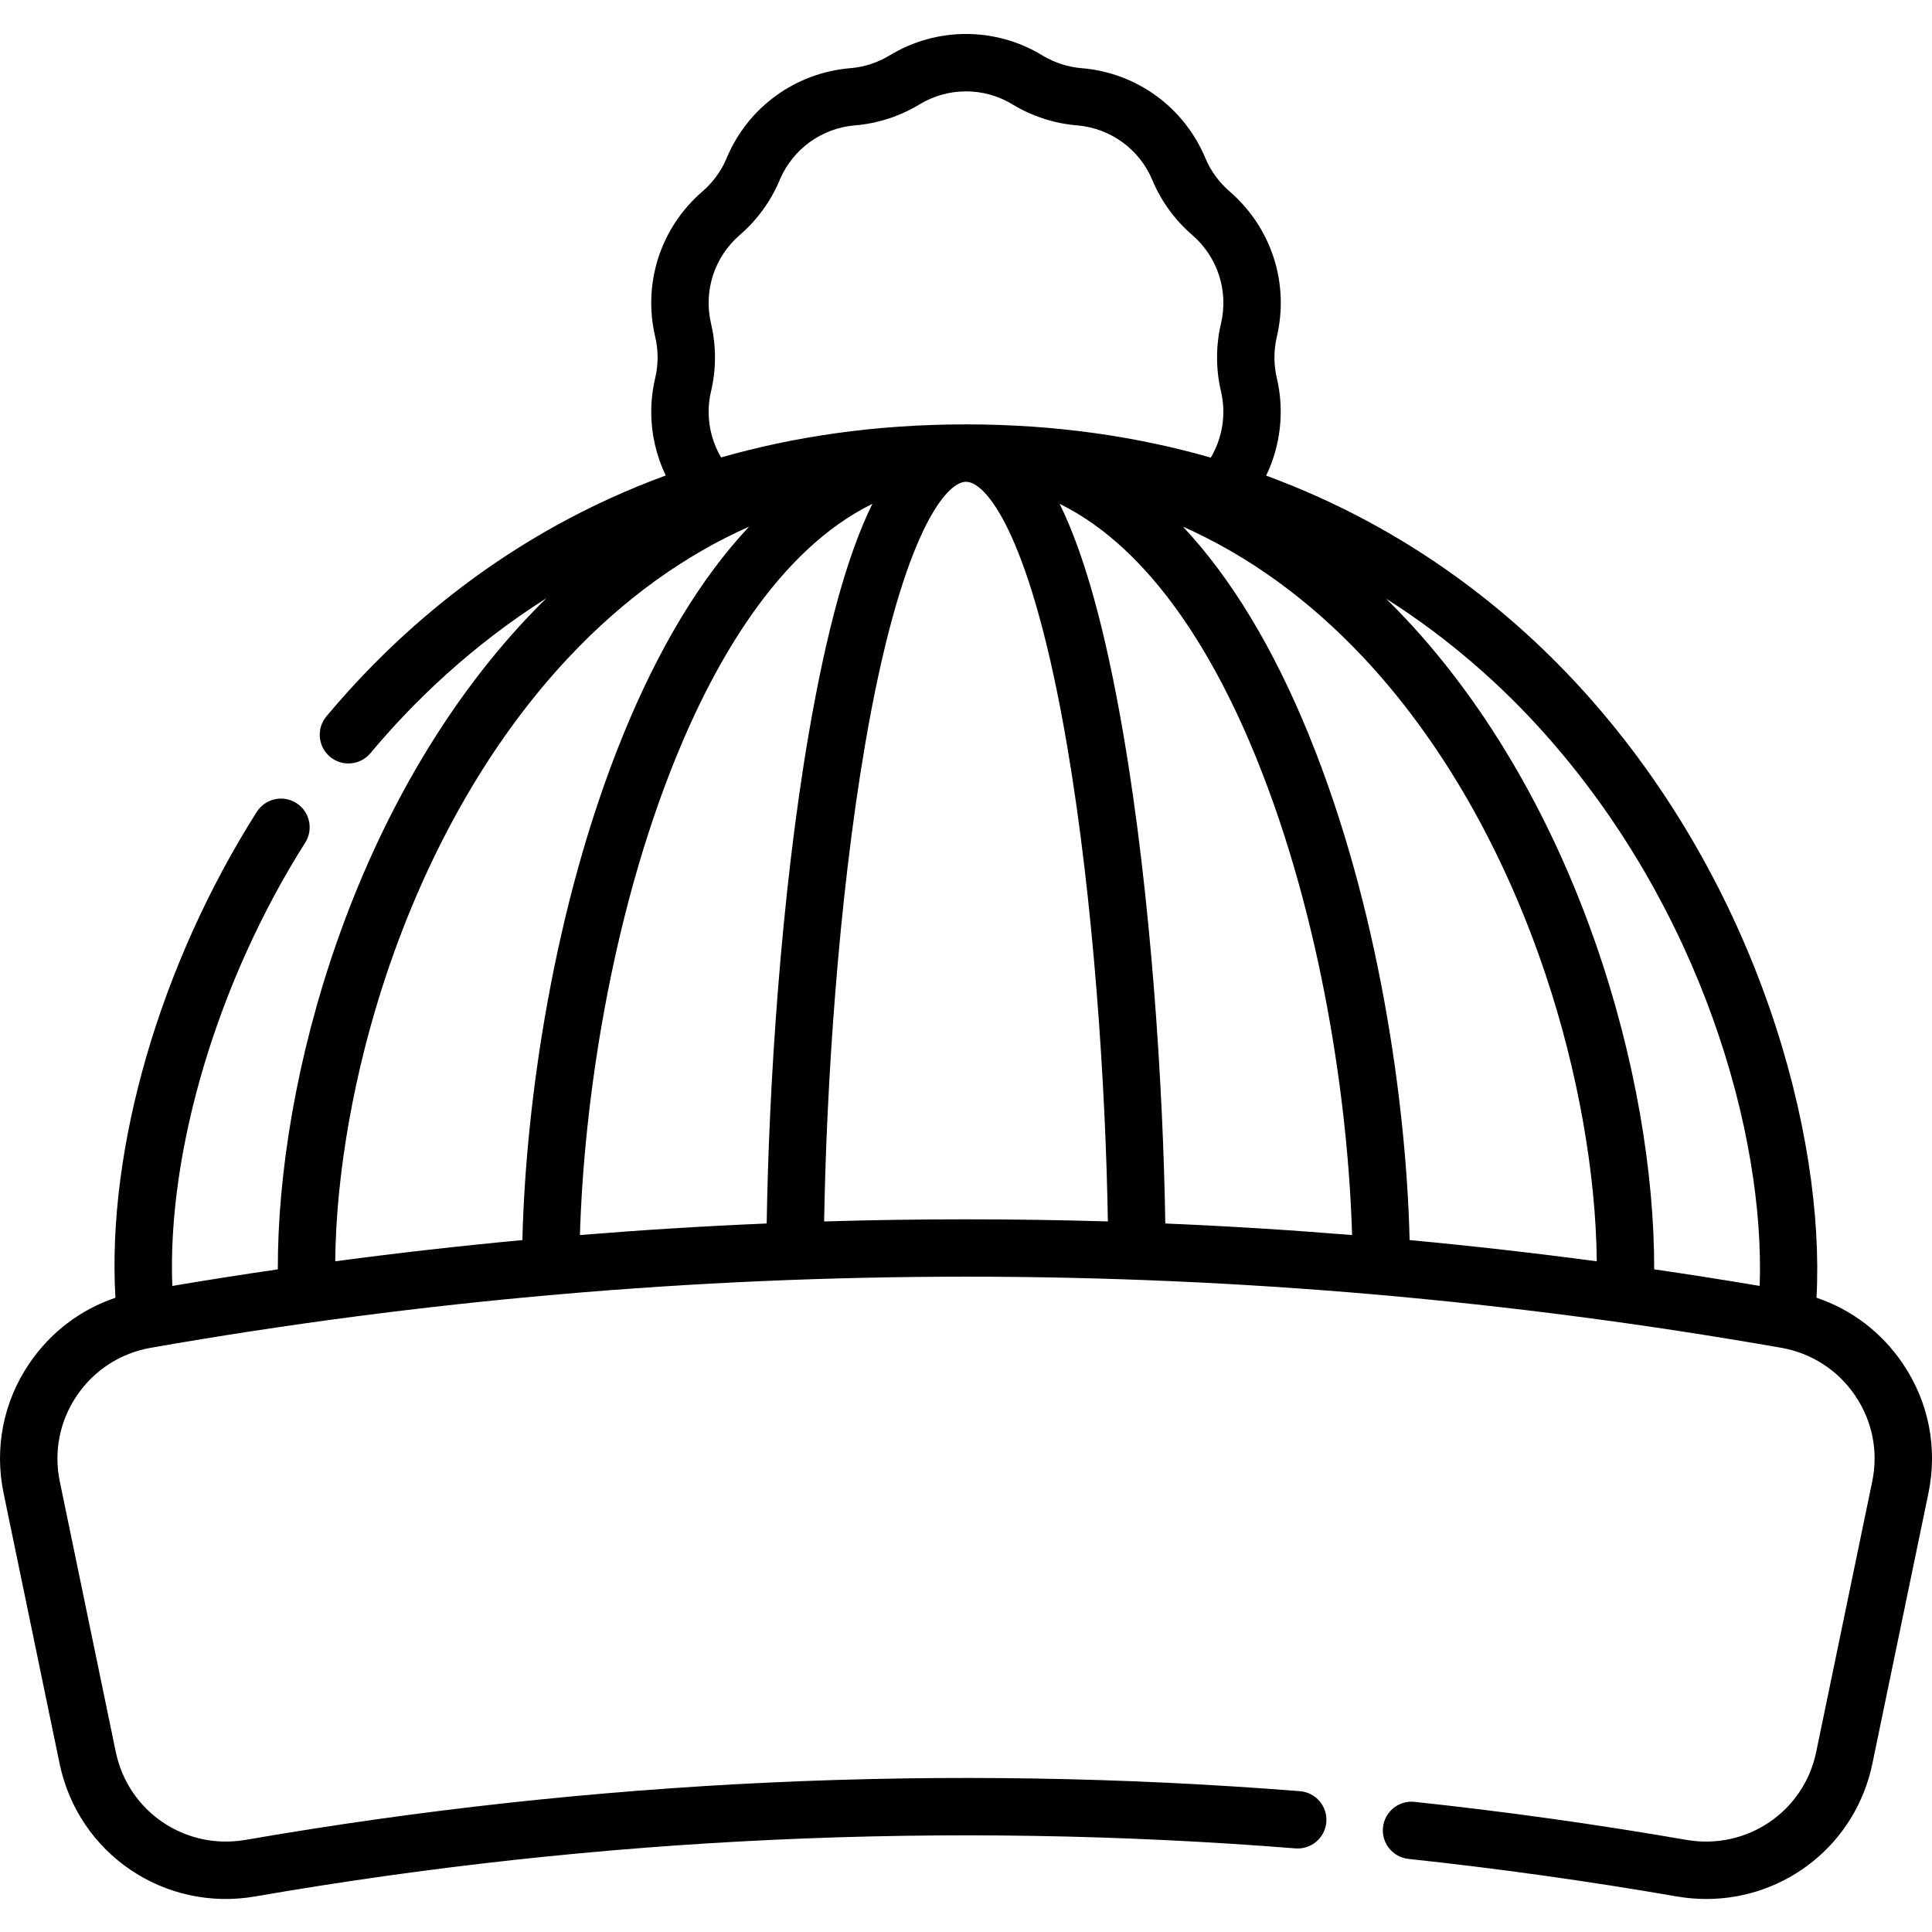 <svg height="512pt" viewBox="0 -9 512.001 512" width="512pt" xmlns="http://www.w3.org/2000/svg"><path d="m504.207 352.293c-5.602-8.246-13.547-14.258-22.812-17.383 2.293-43.066-15.367-109.16-61.23-160.211-18.414-20.5-45.992-43.477-84.621-57.648 3.816-7.953 4.898-17.078 2.824-25.863-.414-1.766-.629-3.605-.629-5.461 0-1.852.215-3.691.629-5.461 3.332-14.102-1.355-28.734-12.234-38.289-.094-.086-.188-.172-.285-.258-2.781-2.395-5-5.438-6.383-8.746-.008-.023-.039-.098-.051-.121-5.648-13.445-18.18-22.559-32.711-23.785-.078-.008-.172-.012-.27-.016-3.492-.324-6.934-1.438-9.973-3.238-.082-.055-.164-.105-.25-.156-12.469-7.543-27.957-7.543-40.414 0-.023.016-.078.047-.121.074-3.066 1.844-6.551 2.988-10.09 3.316-.094.004-.188.012-.277.02-14.535 1.227-27.074 10.34-32.723 23.785-.043.102-.082.207-.125.316-1.422 3.27-3.602 6.227-6.305 8.559-.031.027-.066.055-.098.086-11.004 9.539-15.766 24.262-12.426 38.449.422 1.801.637 3.641.637 5.465 0 1.832-.215 3.668-.637 5.453-.691 2.93-1.047 5.945-1.047 8.965 0 5.891 1.332 11.641 3.836 16.863-41.68 15.273-70.805 40.973-89.922 63.836-2.691 3.219-2.266 8.016.957 10.711 3.223 2.691 8.016 2.266 10.711-.957 11.453-13.699 26.797-28.484 46.641-41.074-1.668 1.645-3.324 3.312-4.957 5.043-46.234 49.016-66.348 122.258-66.227 172.824-9.328 1.359-18.652 2.824-27.965 4.395-1.379-35.738 12-80.844 35.223-117.48 2.246-3.547 1.195-8.242-2.352-10.492-3.547-2.246-8.246-1.195-10.496 2.352-25.707 40.555-39.746 89.195-37.453 128.758-9.254 3.121-17.191 9.129-22.789 17.367-6.902 10.164-9.332 22.383-6.84 34.414l14.832 71.648c4.957 23.922 27.758 39.391 51.895 35.215 90.898-15.75 183.633-20.031 275.621-12.727 4.195.332 7.852-2.789 8.184-6.977s-2.793-7.848-6.98-8.18c-93.254-7.41-187.27-3.066-279.418 12.902-16.016 2.77-31.125-7.477-34.41-23.32l-14.832-71.645c-1.648-7.965-.039-16.059 4.531-22.785 4.586-6.754 11.551-11.25 19.609-12.664 143.34-25.121 288.695-25.121 432.035 0 8.055 1.414 15.02 5.91 19.605 12.668 4.57 6.727 6.18 14.82 4.531 22.777l-14.844 71.652c-3.273 15.844-18.391 26.082-34.402 23.316-23.805-4.125-48.043-7.516-72.039-10.078-4.176-.445-7.922 2.578-8.367 6.754-.445 4.176 2.578 7.922 6.754 8.367 23.668 2.531 47.574 5.871 71.059 9.941 2.648.457 5.281.68 7.875.68 21.059 0 39.613-14.602 44.012-35.898l14.848-71.648c2.488-12.027.059-24.25-6.844-34.41zm-95.355-167.434c42.188 46.961 58.922 107.07 57.48 146.922-9.309-1.57-18.629-3.035-27.957-4.395.121-50.566-19.992-123.809-66.227-172.824-1.59-1.688-3.207-3.32-4.836-4.926 17.328 10.996 31.047 23.539 41.539 35.223zm-111.156.672c-4.684-27.312-10.234-47.496-16.879-61.016 24.902 12.266 41.688 41.688 52.102 67.328 17.336 42.676 24.391 91.746 25.395 126.457-16.488-1.344-32.988-2.371-49.496-3.062-.555-35.766-3.711-86.484-11.121-129.707zm-94.512 129.707c-16.504.691-33.004 1.719-49.492 3.062 1.008-34.719 8.066-83.789 25.398-126.457 10.414-25.641 27.199-55.059 52.098-67.324-6.641 13.52-12.191 33.707-16.875 61.012-7.414 43.23-10.57 93.945-11.129 129.707zm143.824-129.117c-9.492-23.367-20.758-41.969-33.527-55.566 17.352 7.738 33.262 19.234 47.605 34.441 20.586 21.824 37.359 50.961 48.508 84.262 8.535 25.488 13.344 52.676 13.57 76.004-16.516-2.207-33.051-4.078-49.602-5.629-.867-36.227-8.18-88.273-26.555-133.512zm-159.211-85.98c0-1.836.211-3.672.637-5.457.695-2.938 1.043-5.949 1.043-8.957 0-3-.352-6.012-1.043-8.953-2.043-8.684.887-17.699 7.641-23.52.035-.031.066-.059.098-.086 4.508-3.91 8.109-8.879 10.422-14.375.047-.105.09-.215.129-.324 3.473-7.996 10.969-13.426 19.656-14.23.094-.004.184-.012.273-.02 5.949-.5 11.805-2.402 16.93-5.496.027-.016.086-.051.133-.082 7.539-4.543 16.879-4.57 24.445-.082.086.055.172.109.258.164 5.129 3.094 10.984 4.996 16.93 5.496.082.008.172.012.266.016 8.789.812 16.359 6.352 19.75 14.43.008.02.039.094.047.113 2.273 5.426 5.809 10.34 10.242 14.227.09.086.184.168.273.246 6.766 5.832 9.695 14.84 7.641 23.527-.684 2.918-1.031 5.926-1.031 8.945 0 3.035.348 6.047 1.035 8.957 1.422 6.043.41 12.348-2.691 17.594-19.148-5.488-40.699-8.809-64.883-8.809-24.148 0-45.711 3.273-64.898 8.758-2.145-3.637-3.301-7.797-3.301-12.082zm-85.391 149.117c11.148-33.301 27.922-62.434 48.508-84.258 14.348-15.215 30.266-26.711 47.617-34.449-12.77 13.598-24.039 32.203-33.531 55.57-18.375 45.23-25.691 97.277-26.559 133.512-16.551 1.547-33.086 3.422-49.602 5.625.223-23.324 5.035-50.512 13.566-76zm116 65.438c.578-35.109 3.676-84.512 10.895-126.594 9.223-53.754 20.758-68.852 26.383-69.41h.648c5.621.559 17.156 15.656 26.375 69.41 7.215 42.074 10.312 91.48 10.891 126.594-25.062-.75-50.133-.75-75.191 0zm0 0"/></svg>